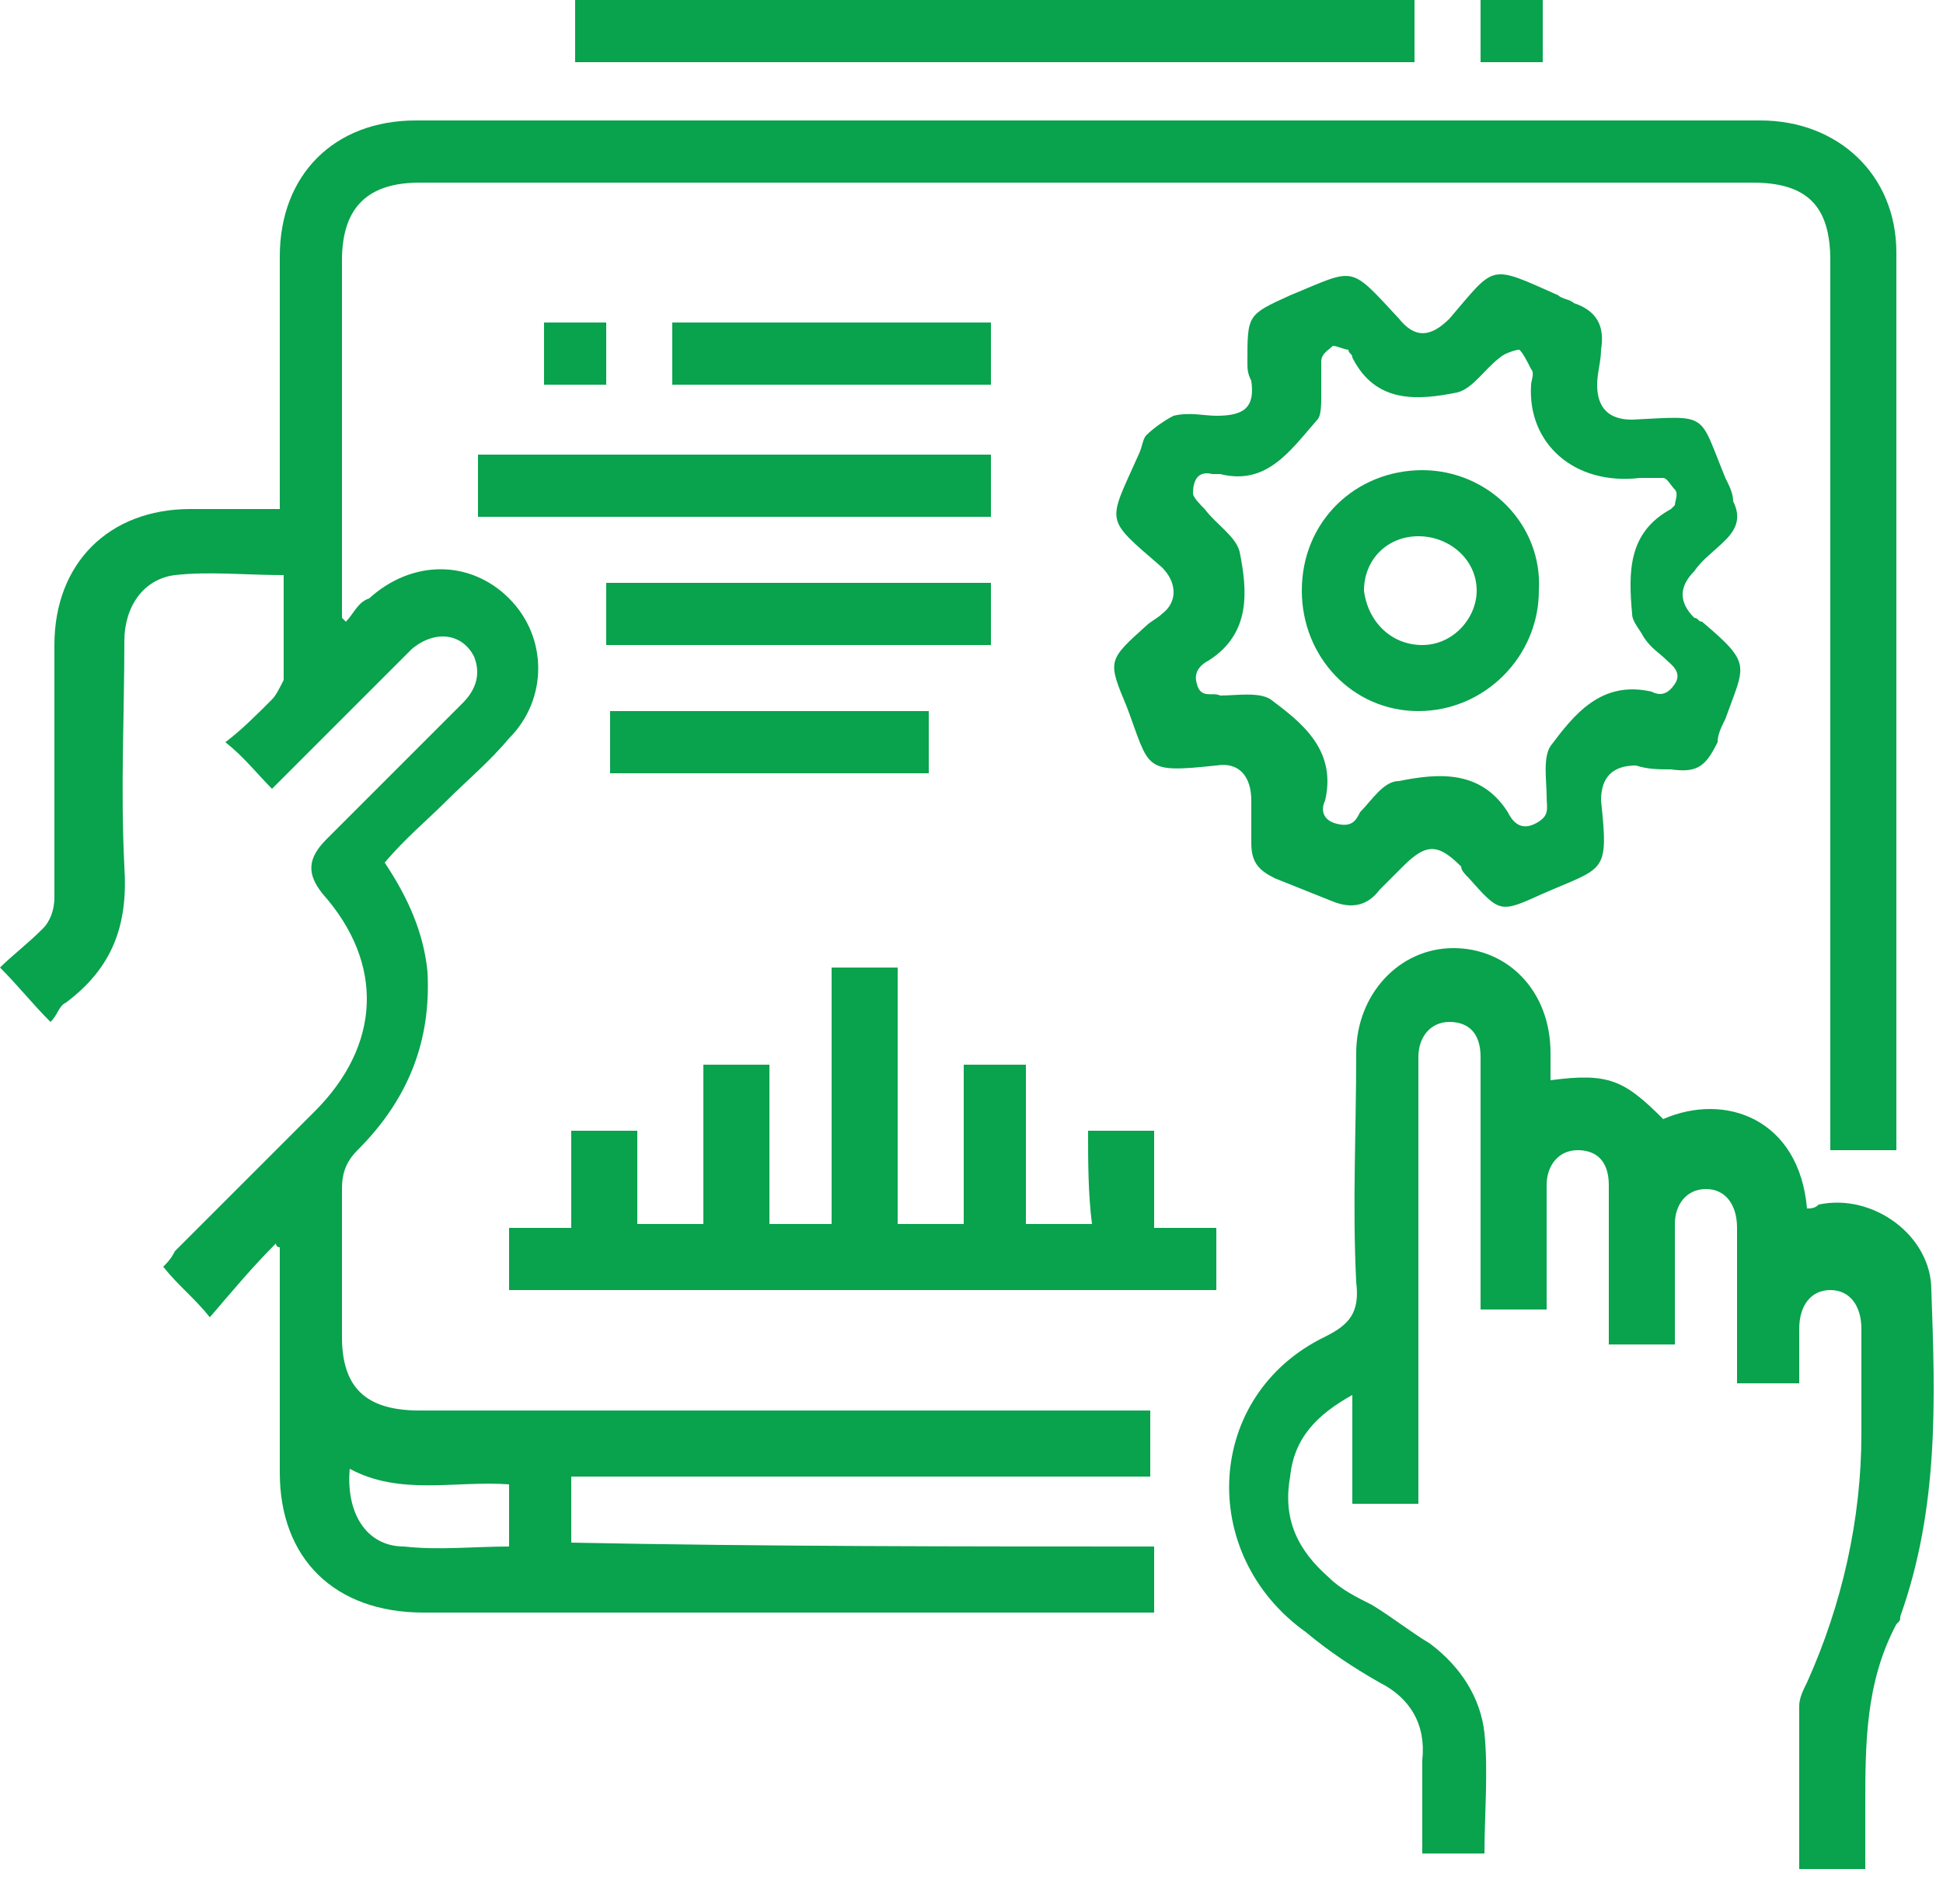 <svg width="50" height="49" viewBox="0 0 50 49" fill="none" xmlns="http://www.w3.org/2000/svg">
<path d="M29.7 39.8C29.7 40.4 29.7 40.9 29.7 41.5C29.5 41.5 29.3 41.5 29.1 41.5C23 41.5 17 41.5 10.9 41.5C8.6 41.5 7.2 40.1 7.2 37.9C7.2 36.1 7.2 34.3 7.2 32.6C7.2 32.4 7.2 32.3 7.2 32.1C7.2 32.1 7.1 32.1 7.1 32C6.5 32.6 6 33.2 5.4 33.9C5 33.4 4.6 33.1 4.2 32.6C4.3 32.5 4.4 32.4 4.5 32.2C5.7 31 6.9 29.8 8.1 28.6C9.8 26.9 9.9 24.8 8.3 23C7.9 22.5 7.9 22.1 8.4 21.6C9.6 20.4 10.7 19.3 11.9 18.1C12.2 17.8 12.4 17.4 12.2 16.9C11.9 16.3 11.2 16.2 10.6 16.7C9.5 17.8 8.4 18.9 7.4 19.9C7.3 20 7.1 20.2 7 20.3C6.6 19.9 6.3 19.5 5.8 19.1C6.2 18.8 6.6 18.4 7 18C7.1 17.9 7.2 17.7 7.3 17.5C7.3 16.6 7.3 15.7 7.3 14.8C6.3 14.8 5.4 14.7 4.5 14.8C3.7 14.9 3.2 15.6 3.2 16.5C3.2 18.4 3.1 20.3 3.2 22.3C3.3 23.8 2.9 24.9 1.7 25.8C1.5 25.9 1.5 26.1 1.3 26.3C0.8 25.8 0.5 25.4 0 24.9C0.3 24.6 0.7 24.3 1.1 23.9C1.3 23.7 1.4 23.4 1.4 23.1C1.4 20.9 1.4 18.8 1.4 16.6C1.4 14.5 2.8 13.1 4.9 13.1C5.6 13.1 6.4 13.1 7.2 13.1C7.2 12.9 7.2 12.7 7.2 12.5C7.2 10.5 7.2 8.6 7.2 6.6C7.2 4.5 8.6 3.1 10.7 3.1C22.2 3.1 33.8 3.1 45.3 3.1C47.3 3.1 48.8 4.5 48.8 6.5C48.8 14.1 48.8 21.7 48.8 29.2C48.8 29.3 48.8 29.4 48.8 29.6C48.2 29.6 47.7 29.6 47.1 29.6C47.1 29.4 47.1 29.2 47.1 29C47.1 21.6 47.1 14.1 47.1 6.7C47.1 5.3 46.5 4.7 45.1 4.7C33.7 4.7 22.3 4.7 10.8 4.7C9.5 4.7 8.8 5.3 8.8 6.7C8.8 9.6 8.8 12.5 8.8 15.4C8.8 15.6 8.8 15.7 8.8 15.9L8.9 16C9.1 15.8 9.2 15.5 9.5 15.4C10.6 14.4 12.1 14.4 13.1 15.4C14.1 16.4 14.1 18 13.1 19C12.6 19.6 12 20.1 11.5 20.6C11 21.1 10.4 21.6 9.9 22.2C10.5 23.1 10.9 24 11 25C11.1 26.8 10.5 28.3 9.2 29.6C8.9 29.9 8.8 30.2 8.8 30.6C8.8 31.9 8.8 33.1 8.8 34.4C8.8 35.7 9.4 36.3 10.8 36.3C16.8 36.3 22.9 36.3 28.9 36.3C29.1 36.3 29.3 36.3 29.6 36.3C29.6 36.8 29.6 37.4 29.6 38C24.6 38 19.7 38 14.7 38C14.7 38.6 14.7 39.1 14.7 39.7C19.7 39.8 24.7 39.8 29.7 39.8ZM9 37.8C8.9 38.9 9.4 39.8 10.4 39.8C11.3 39.9 12.2 39.8 13.1 39.8C13.1 39.2 13.1 38.7 13.1 38.2C11.7 38.1 10.3 38.5 9 37.8Z" fill="#09A24D"/>
<path d="M48 48.1C47.4 48.1 46.9 48.1 46.3 48.1C46.3 46.7 46.3 45.3 46.3 43.9C46.3 43.7 46.4 43.5 46.5 43.3C47.4 41.3 47.9 39.1 47.9 36.9C47.9 36 47.9 35.1 47.9 34.2C47.9 33.6 47.6 33.2 47.1 33.2C46.6 33.2 46.3 33.6 46.3 34.2C46.3 34.6 46.3 35.1 46.3 35.5V35.6C45.8 35.6 45.3 35.6 44.7 35.6C44.7 34.8 44.7 34.1 44.7 33.3C44.7 32.7 44.7 32.2 44.7 31.6C44.7 31 44.4 30.6 43.9 30.6C43.4 30.6 43.1 31 43.1 31.5C43.1 32.4 43.1 33.3 43.1 34.1C43.1 34.3 43.1 34.4 43.1 34.6C42.5 34.6 42 34.6 41.4 34.6C41.4 34.2 41.4 33.9 41.4 33.5C41.4 32.5 41.4 31.5 41.4 30.5C41.4 29.9 41.1 29.6 40.6 29.6C40.1 29.6 39.8 30 39.8 30.5C39.8 31.6 39.8 32.6 39.8 33.7C39.2 33.7 38.7 33.7 38.1 33.7C38.1 33.5 38.1 33.3 38.1 33.2C38.1 31.3 38.1 29.5 38.1 27.6C38.1 27.5 38.1 27.4 38.1 27.2C38.1 26.6 37.8 26.3 37.3 26.3C36.8 26.3 36.5 26.7 36.5 27.2C36.5 27.7 36.5 28.2 36.5 28.8C36.5 31.9 36.5 35 36.5 38.1C36.5 38.3 36.5 38.5 36.5 38.7C35.9 38.7 35.4 38.7 34.8 38.7C34.8 37.8 34.8 36.9 34.8 35.9C33.9 36.4 33.3 37 33.2 38C33 39.1 33.4 39.9 34.2 40.6C34.5 40.9 34.9 41.1 35.3 41.3C35.8 41.6 36.3 42 36.8 42.3C37.6 42.9 38.1 43.7 38.2 44.6C38.3 45.6 38.2 46.7 38.2 47.7C37.7 47.7 37.1 47.7 36.6 47.7C36.6 46.9 36.6 46.1 36.6 45.3C36.7 44.4 36.3 43.7 35.5 43.3C34.8 42.9 34.2 42.5 33.6 42C30.8 40 31 35.9 34.1 34.4C34.7 34.1 35 33.8 34.9 33C34.8 31 34.9 29.1 34.9 27.1C34.9 25.6 36 24.4 37.4 24.4C38.8 24.4 39.9 25.5 39.9 27.1C39.9 27.3 39.9 27.6 39.9 27.8C41.4 27.6 41.8 27.8 42.8 28.8C44.4 28.1 46.3 28.8 46.5 31.1C46.6 31.1 46.7 31.1 46.8 31C48.2 30.7 49.7 31.8 49.7 33.2C49.8 36 49.9 38.8 48.9 41.6C48.9 41.7 48.9 41.7 48.8 41.8C48 43.3 48 44.9 48 46.5C48 47.4 48 47.8 48 48.1Z" fill="#09A24D"/>
<path d="M32.1 9.3C32.1 8.1 32.1 8.1 33.2 7.6C34.9 6.9 34.7 6.8 36 8.2C36.4 8.7 36.8 8.7 37.3 8.2C38.5 6.8 38.3 6.8 40.1 7.6C40.2 7.7 40.4 7.7 40.5 7.8C41.1 8 41.3 8.4 41.2 9C41.2 9.3 41.1 9.6 41.1 9.9C41.1 10.5 41.4 10.8 42 10.8C44 10.7 43.7 10.6 44.4 12.3C44.5 12.5 44.6 12.7 44.6 12.9C44.8 13.3 44.7 13.6 44.4 13.9C44.1 14.2 43.8 14.4 43.6 14.7C43.2 15.1 43.2 15.5 43.6 15.9C43.7 15.9 43.7 16 43.8 16C45.1 17.1 44.9 17.1 44.4 18.5C44.3 18.7 44.2 18.9 44.2 19.1C43.9 19.7 43.7 19.9 43 19.8C42.7 19.8 42.4 19.8 42.1 19.7C41.5 19.7 41.2 20 41.2 20.6C41.4 22.5 41.3 22.3 39.7 23C38.6 23.5 38.6 23.5 37.8 22.6C37.7 22.5 37.6 22.4 37.6 22.3C37 21.7 36.7 21.7 36.1 22.3C35.9 22.5 35.7 22.7 35.5 22.9C35.2 23.3 34.8 23.4 34.3 23.2C33.8 23 33.3 22.8 32.8 22.6C32.4 22.4 32.2 22.2 32.2 21.7C32.2 21.3 32.2 21 32.2 20.6C32.2 20 31.9 19.6 31.3 19.7C29.4 19.9 29.6 19.8 29 18.2C28.5 17 28.5 17 29.5 16.1C29.6 16 29.8 15.9 29.9 15.8C30.3 15.5 30.3 15 29.9 14.6C28.4 13.3 28.5 13.5 29.3 11.7C29.4 11.5 29.4 11.3 29.5 11.2C29.7 11 30 10.8 30.2 10.7C30.6 10.6 31 10.7 31.3 10.7C32 10.7 32.3 10.5 32.2 9.8C32.1 9.6 32.1 9.5 32.1 9.3ZM39.4 9.9C39.4 9.8 39.5 9.6 39.4 9.5C39.3 9.3 39.2 9.1 39.1 9C39 9 38.7 9.1 38.6 9.2C38.2 9.5 37.9 10 37.5 10.1C36.5 10.3 35.4 10.4 34.8 9.2C34.8 9.1 34.7 9.1 34.7 9C34.6 9 34.4 8.9 34.3 8.9C34.2 9 34 9.1 34 9.3C34 9.6 34 9.9 34 10.2C34 10.4 34 10.7 33.9 10.8C33.2 11.6 32.6 12.5 31.4 12.2C31.3 12.2 31.3 12.2 31.2 12.2C30.8 12.1 30.7 12.4 30.7 12.7C30.7 12.8 30.9 13 31 13.1C31.3 13.5 31.8 13.8 31.9 14.2C32.1 15.2 32.2 16.3 31.1 17C30.9 17.1 30.7 17.3 30.8 17.6C30.9 18 31.2 17.8 31.4 17.9C31.8 17.9 32.4 17.8 32.7 18C33.5 18.6 34.4 19.3 34.1 20.6C34 20.8 34 21.1 34.4 21.2C34.8 21.3 34.9 21.1 35 20.9C35.3 20.6 35.6 20.1 36 20.1C37 19.9 38.1 19.8 38.8 20.9C38.9 21.1 39.1 21.4 39.5 21.2C39.9 21 39.8 20.8 39.8 20.5C39.8 20.1 39.7 19.5 39.9 19.2C40.5 18.4 41.2 17.5 42.5 17.8C42.7 17.9 42.9 17.9 43.1 17.6C43.3 17.3 43 17.1 42.9 17C42.7 16.8 42.5 16.7 42.3 16.4C42.2 16.2 42 16 42 15.8C41.9 14.7 41.9 13.7 43 13.1L43.1 13C43.1 12.9 43.2 12.7 43.1 12.6C43 12.5 42.9 12.3 42.8 12.3C42.6 12.3 42.4 12.3 42.2 12.3C40.5 12.5 39.3 11.4 39.4 9.9Z" fill="#09A24D"/>
<path d="M28 29.1C28.6 29.1 29.1 29.1 29.7 29.1C29.7 29.9 29.7 30.7 29.7 31.6C30.3 31.6 30.8 31.6 31.3 31.6C31.3 32.2 31.3 32.7 31.3 33.2C25.2 33.2 19.2 33.2 13.1 33.2C13.1 32.7 13.1 32.1 13.1 31.6C13.6 31.6 14.1 31.6 14.7 31.6C14.7 30.8 14.7 30 14.7 29.1C15.3 29.1 15.8 29.1 16.4 29.1C16.4 29.9 16.4 30.7 16.4 31.5C17 31.5 17.5 31.5 18.1 31.5C18.1 30.2 18.1 28.8 18.1 27.4C18.7 27.4 19.2 27.4 19.8 27.4C19.8 28.7 19.8 30.1 19.8 31.5C20.4 31.5 20.9 31.5 21.4 31.5C21.4 29.3 21.4 27.1 21.4 24.9C22 24.9 22.5 24.9 23.1 24.9C23.1 27.1 23.1 29.3 23.1 31.5C23.7 31.5 24.2 31.5 24.8 31.5C24.8 30.2 24.8 28.8 24.8 27.4C25.4 27.4 25.9 27.4 26.4 27.4C26.4 28.7 26.4 30.1 26.4 31.5C27 31.5 27.5 31.5 28.1 31.5C28 30.7 28 29.9 28 29.1Z" fill="#09A24D"/>
<path d="M14.8 1.6C14.8 1.1 14.8 0.5 14.8 0C22 0 29.2 0 36.4 0C36.4 0.5 36.4 1 36.4 1.6C29.2 1.6 22 1.6 14.8 1.6Z" fill="#09A24D"/>
<path d="M25.5 11.7C25.5 12.2 25.5 12.8 25.5 13.3C21.1 13.3 16.7 13.3 12.3 13.3C12.3 12.8 12.3 12.3 12.3 11.7C16.7 11.7 21.1 11.7 25.5 11.7Z" fill="#09A24D"/>
<path d="M15.6 15C18.9 15 22.2 15 25.5 15C25.5 15.5 25.5 16.1 25.5 16.6C22.2 16.6 18.9 16.6 15.6 16.6C15.6 16 15.6 15.5 15.6 15Z" fill="#09A24D"/>
<path d="M17.3 9.9C17.3 9.4 17.3 8.8 17.3 8.3C20 8.3 22.8 8.3 25.5 8.3C25.5 8.8 25.5 9.3 25.5 9.9C22.8 9.9 20 9.9 17.3 9.9Z" fill="#09A24D"/>
<path d="M23.9 18.3C23.9 18.8 23.9 19.4 23.9 19.9C21.2 19.9 18.4 19.9 15.7 19.9C15.7 19.4 15.7 18.9 15.7 18.3C18.3 18.3 21.1 18.3 23.9 18.3Z" fill="#09A24D"/>
<path d="M15.6 8.3C15.6 8.8 15.6 9.4 15.6 9.9C15.1 9.9 14.6 9.9 14 9.9C14 9.4 14 8.9 14 8.3C14.5 8.3 15 8.3 15.6 8.3Z" fill="#09A24D"/>
<path d="M39.7 0C39.7 0.2 39.7 0.3 39.7 0.4C39.7 0.8 39.7 1.2 39.7 1.6C39.1 1.6 38.6 1.6 38.1 1.6C38.1 1.1 38.1 0.5 38.1 0C38.6 0 39.1 0 39.7 0Z" fill="#09A24D"/>
<path d="M36.6 12.1C38.3 12.1 39.7 13.5 39.6 15.2C39.6 16.9 38.2 18.3 36.5 18.3C34.8 18.3 33.5 16.9 33.5 15.2C33.5 13.4 34.9 12.1 36.6 12.1ZM36.6 16.6C37.4 16.6 38 15.9 38 15.2C38 14.4 37.3 13.8 36.5 13.8C35.7 13.8 35.1 14.4 35.1 15.2C35.2 16 35.8 16.6 36.6 16.6Z" fill="#09A24D"/>
</svg>
